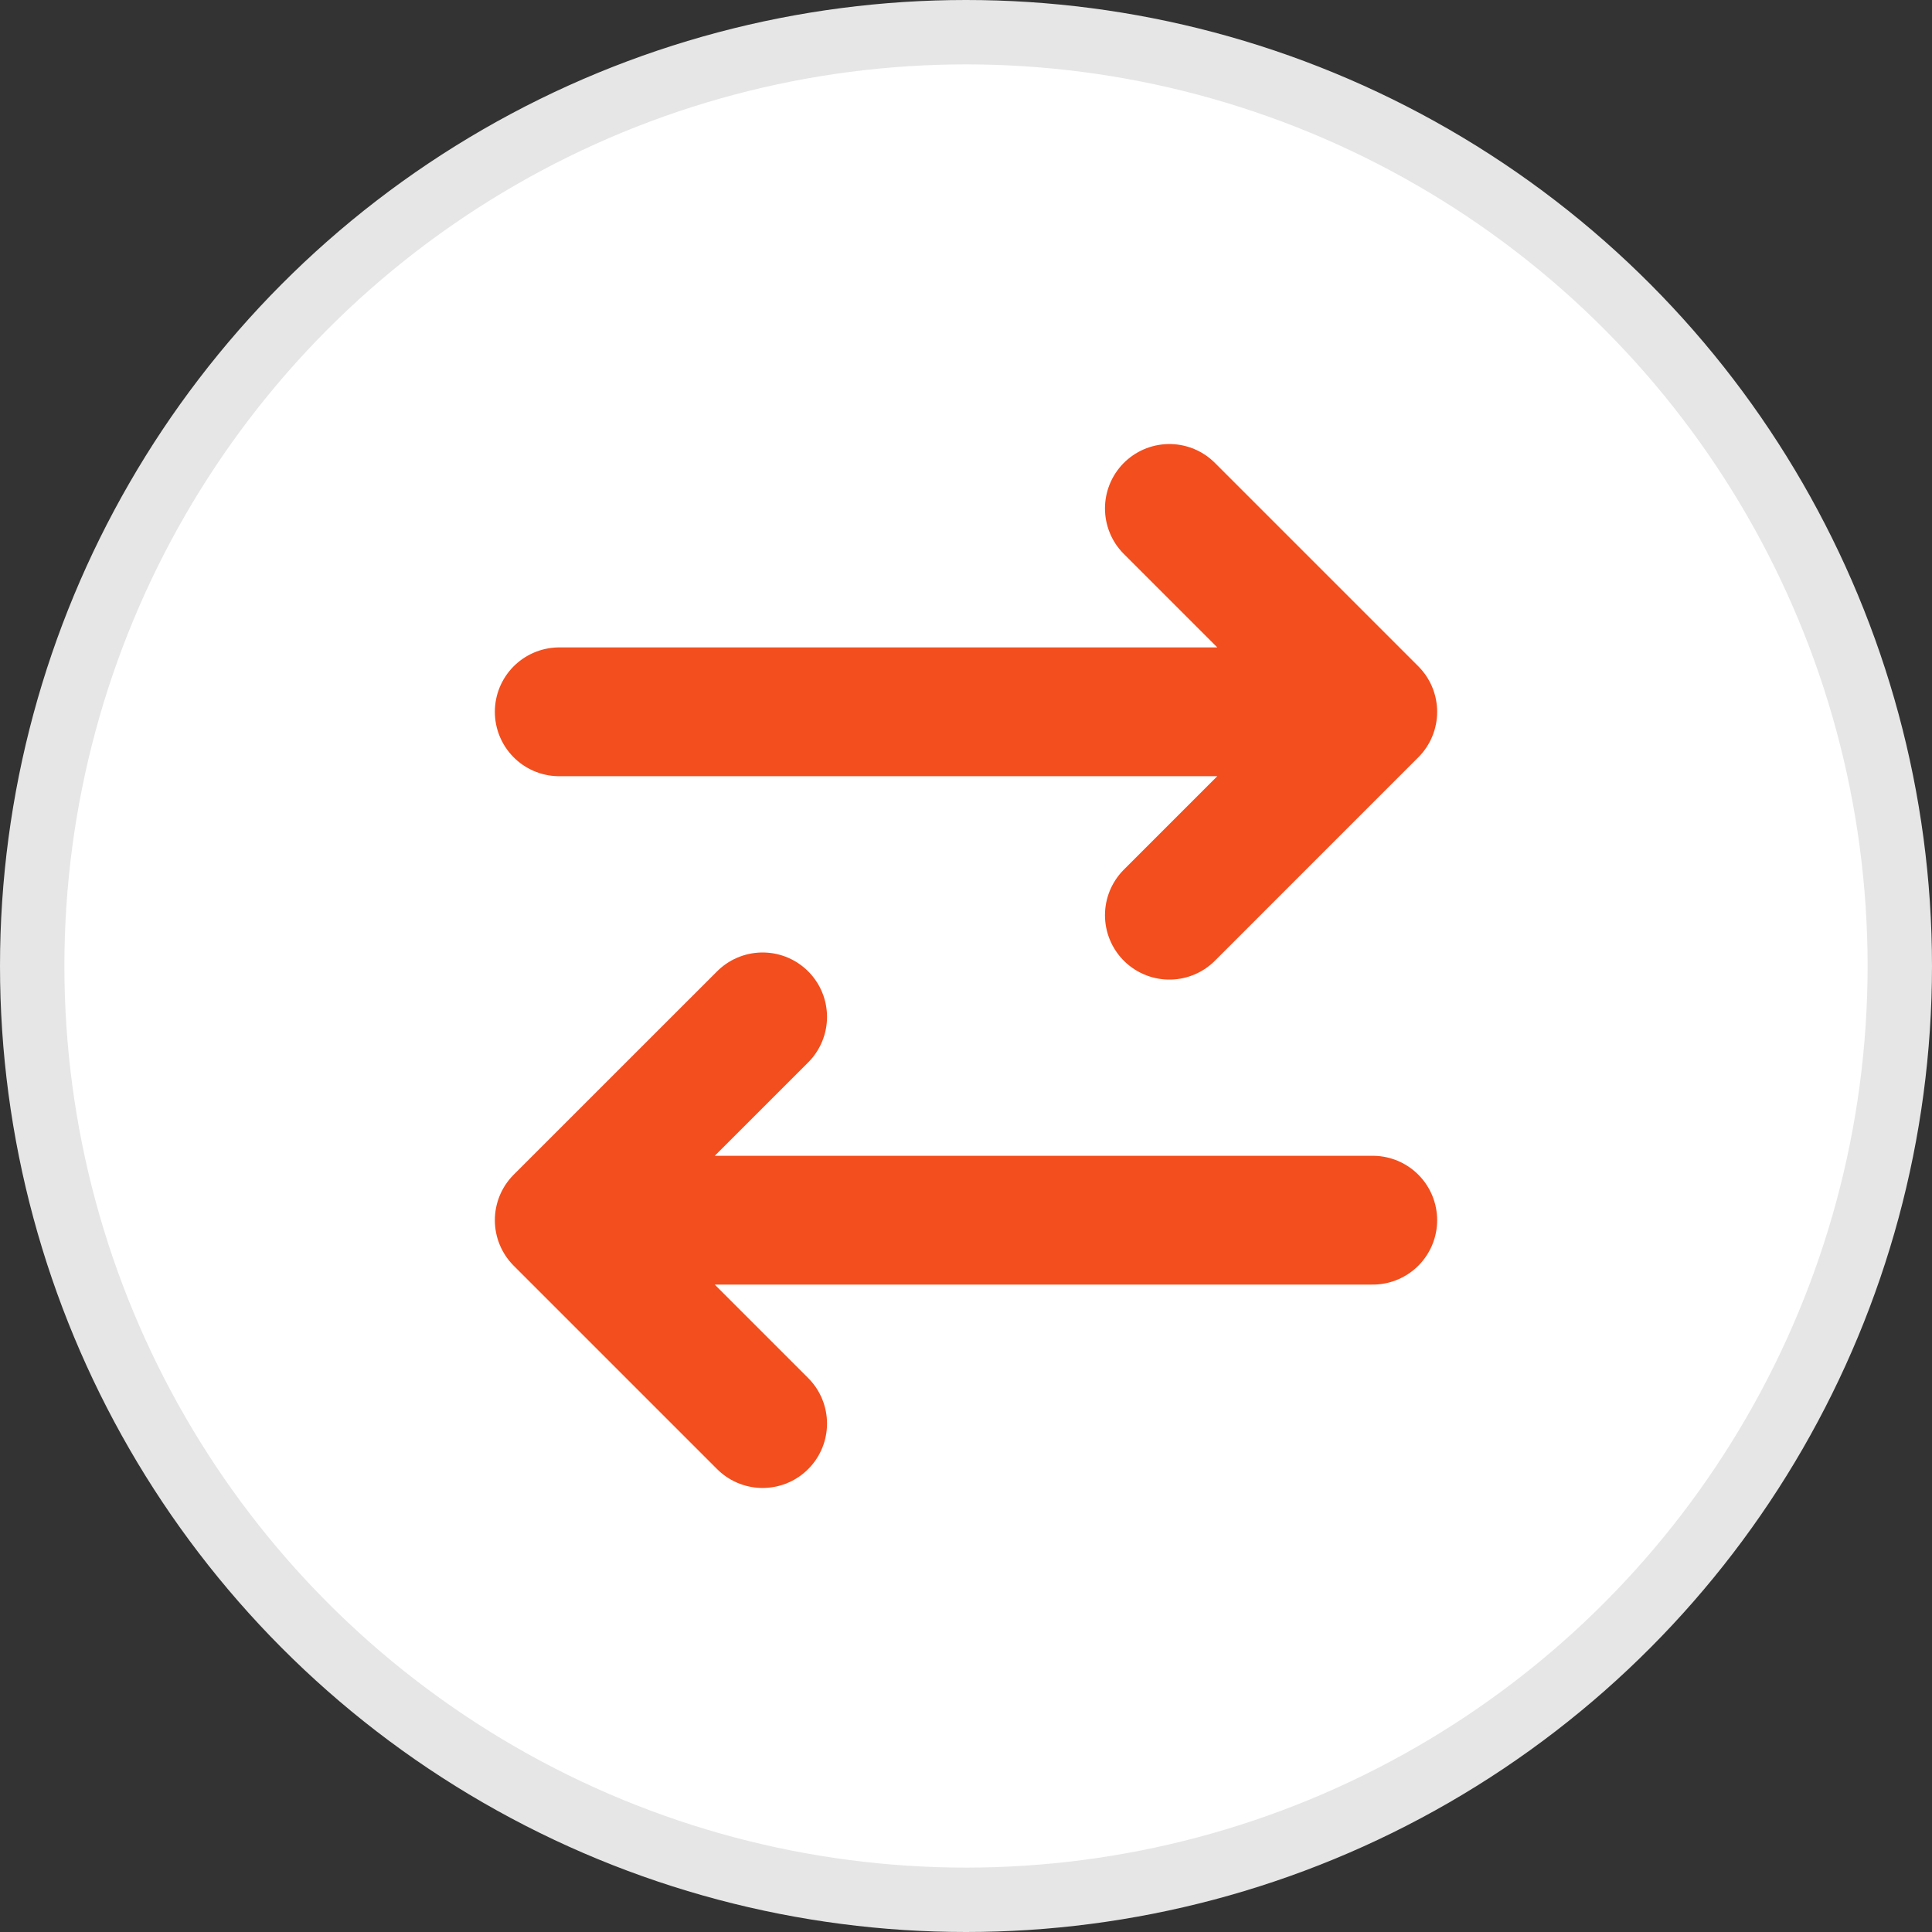 <svg width="30" height="30" viewBox="0 0 30 30" fill="none" xmlns="http://www.w3.org/2000/svg">
<rect x="0" y="0" width="30" height="30" fill="#333333" stroke="none"/>
<circle cx="15" cy="15" r="14.5" fill="white" stroke="#E6E6E6"/>
<path d="M18.158 7.895L21.316 11.053M21.316 11.053L18.158 14.211M21.316 11.053H8.684M11.842 22.105L8.684 18.947M8.684 18.947L11.842 15.79M8.684 18.947H21.316" stroke="#F24E1E" stroke-width="2" stroke-linecap="round" stroke-linejoin="round"/>
</svg>
